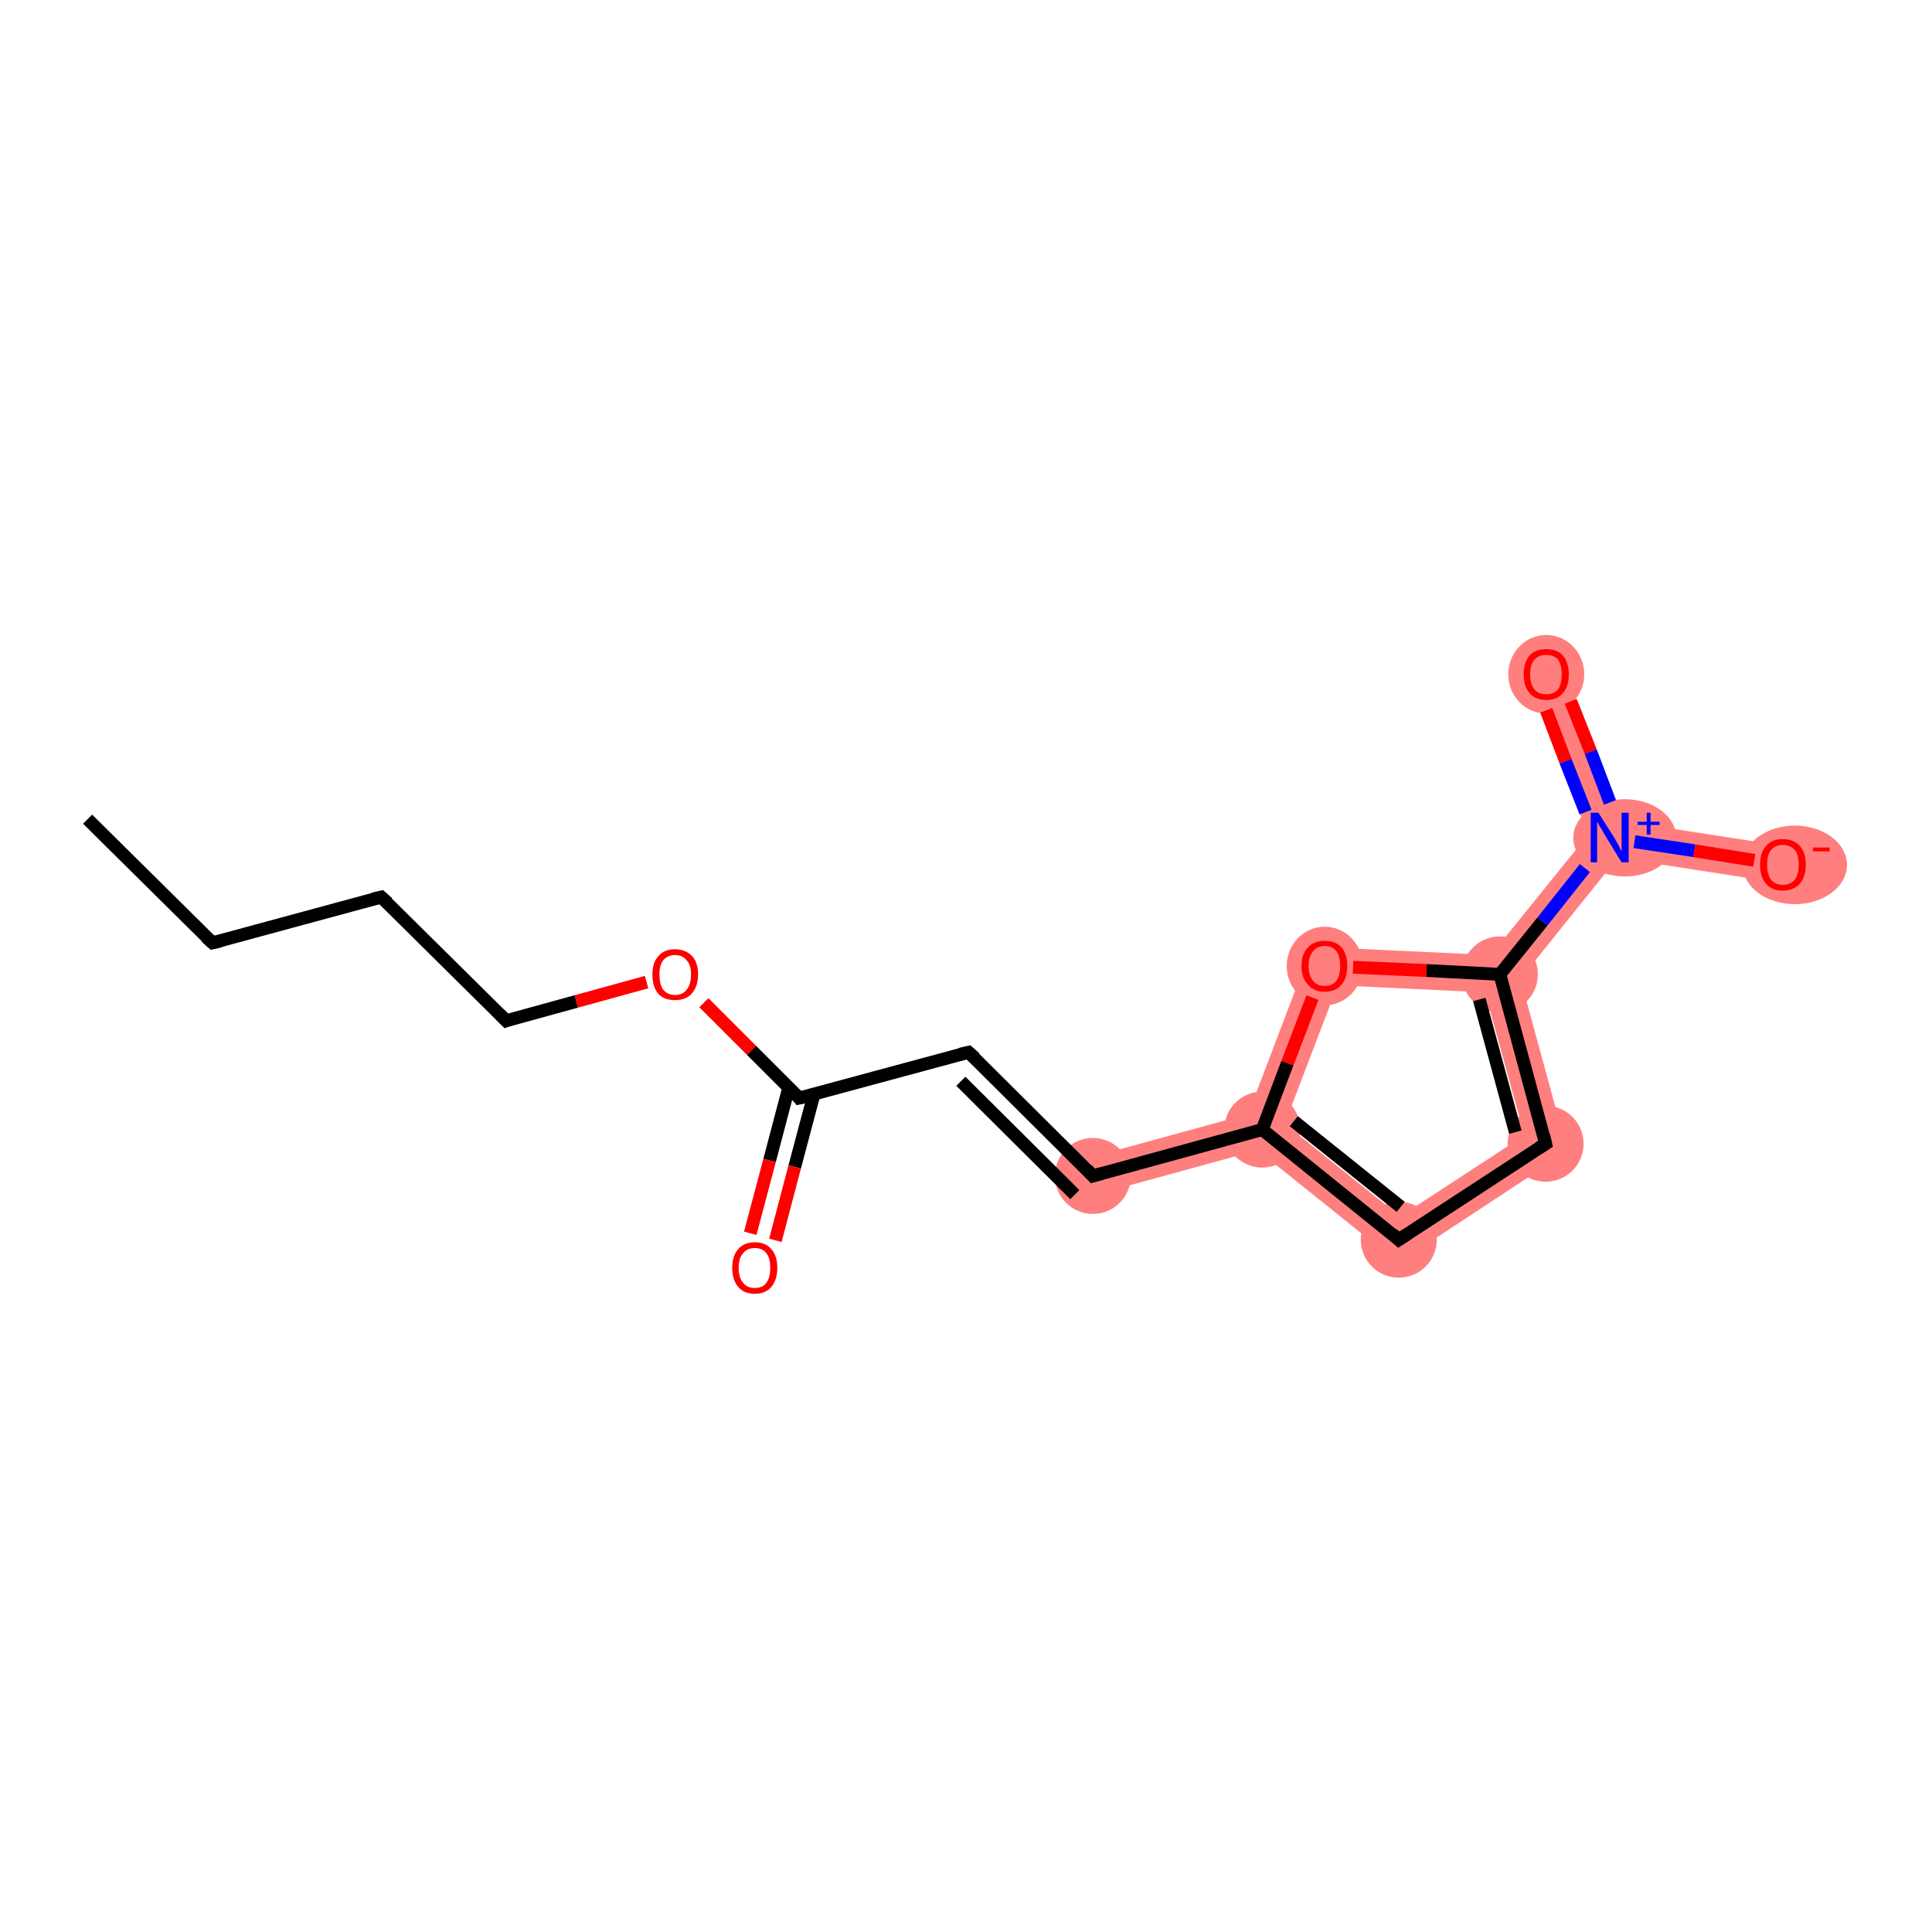 <?xml version='1.0' encoding='iso-8859-1'?>
<svg version='1.1' baseProfile='full'
              xmlns='http://www.w3.org/2000/svg'
                      xmlns:rdkit='http://www.rdkit.org/xml'
                      xmlns:xlink='http://www.w3.org/1999/xlink'
                  xml:space='preserve'
width='300px' height='300px' viewBox='0 0 300 300'>
<!-- END OF HEADER -->
<rect style='opacity:1.0;fill:#FFFFFF;stroke:none' width='300.0' height='300.0' x='0.0' y='0.0'> </rect>
<path class='bond-8 atom-8 atom-9' d='M 193.8,173.0 L 196.0,175.4 L 195.3,178.6 L 170.5,185.4 L 169.0,179.8 Z' style='fill:#FF7F7F;fill-rule:evenodd;fill-opacity:1;stroke:#FF7F7F;stroke-width:0.0px;stroke-linecap:butt;stroke-linejoin:miter;stroke-opacity:1;' />
<path class='bond-9 atom-9 atom-10' d='M 199.5,174.5 L 217.4,188.9 L 217.1,196.1 L 195.3,178.6 L 196.0,175.4 Z' style='fill:#FF7F7F;fill-rule:evenodd;fill-opacity:1;stroke:#FF7F7F;stroke-width:0.0px;stroke-linecap:butt;stroke-linejoin:miter;stroke-opacity:1;' />
<path class='bond-16 atom-9 atom-16' d='M 203.7,147.0 L 207.7,153.0 L 199.5,174.5 L 196.0,175.4 L 193.8,173.0 Z' style='fill:#FF7F7F;fill-rule:evenodd;fill-opacity:1;stroke:#FF7F7F;stroke-width:0.0px;stroke-linecap:butt;stroke-linejoin:miter;stroke-opacity:1;' />
<path class='bond-10 atom-10 atom-11' d='M 236.7,176.3 L 243.4,178.8 L 217.1,196.1 L 217.4,188.9 Z' style='fill:#FF7F7F;fill-rule:evenodd;fill-opacity:1;stroke:#FF7F7F;stroke-width:0.0px;stroke-linecap:butt;stroke-linejoin:miter;stroke-opacity:1;' />
<path class='bond-11 atom-11 atom-12' d='M 232.9,151.3 L 236.1,152.0 L 243.4,178.8 L 236.7,176.3 L 230.6,154.1 Z' style='fill:#FF7F7F;fill-rule:evenodd;fill-opacity:1;stroke:#FF7F7F;stroke-width:0.0px;stroke-linecap:butt;stroke-linejoin:miter;stroke-opacity:1;' />
<path class='bond-12 atom-12 atom-13' d='M 246.6,129.6 L 249.9,130.1 L 251.2,133.2 L 236.1,152.0 L 232.9,151.3 L 231.5,148.3 Z' style='fill:#FF7F7F;fill-rule:evenodd;fill-opacity:1;stroke:#FF7F7F;stroke-width:0.0px;stroke-linecap:butt;stroke-linejoin:miter;stroke-opacity:1;' />
<path class='bond-15 atom-12 atom-16' d='M 203.7,147.0 L 231.5,148.3 L 232.9,151.3 L 230.6,154.1 L 207.7,153.0 Z' style='fill:#FF7F7F;fill-rule:evenodd;fill-opacity:1;stroke:#FF7F7F;stroke-width:0.0px;stroke-linecap:butt;stroke-linejoin:miter;stroke-opacity:1;' />
<path class='bond-13 atom-13 atom-14' d='M 242.8,103.6 L 252.0,127.5 L 249.9,130.1 L 246.6,129.6 L 237.4,105.7 Z' style='fill:#FF7F7F;fill-rule:evenodd;fill-opacity:1;stroke:#FF7F7F;stroke-width:0.0px;stroke-linecap:butt;stroke-linejoin:miter;stroke-opacity:1;' />
<path class='bond-14 atom-13 atom-15' d='M 252.0,127.5 L 277.3,131.4 L 276.4,137.1 L 251.2,133.2 L 249.9,130.1 Z' style='fill:#FF7F7F;fill-rule:evenodd;fill-opacity:1;stroke:#FF7F7F;stroke-width:0.0px;stroke-linecap:butt;stroke-linejoin:miter;stroke-opacity:1;' />
<ellipse cx='169.7' cy='182.6' rx='5.4' ry='5.4' class='atom-8'  style='fill:#FF7F7F;fill-rule:evenodd;stroke:#FF7F7F;stroke-width:1.0px;stroke-linecap:butt;stroke-linejoin:miter;stroke-opacity:1' />
<ellipse cx='196.0' cy='175.4' rx='5.4' ry='5.4' class='atom-9'  style='fill:#FF7F7F;fill-rule:evenodd;stroke:#FF7F7F;stroke-width:1.0px;stroke-linecap:butt;stroke-linejoin:miter;stroke-opacity:1' />
<ellipse cx='217.2' cy='192.5' rx='5.4' ry='5.4' class='atom-10'  style='fill:#FF7F7F;fill-rule:evenodd;stroke:#FF7F7F;stroke-width:1.0px;stroke-linecap:butt;stroke-linejoin:miter;stroke-opacity:1' />
<ellipse cx='240.0' cy='177.6' rx='5.4' ry='5.4' class='atom-11'  style='fill:#FF7F7F;fill-rule:evenodd;stroke:#FF7F7F;stroke-width:1.0px;stroke-linecap:butt;stroke-linejoin:miter;stroke-opacity:1' />
<ellipse cx='232.9' cy='151.3' rx='5.4' ry='5.4' class='atom-12'  style='fill:#FF7F7F;fill-rule:evenodd;stroke:#FF7F7F;stroke-width:1.0px;stroke-linecap:butt;stroke-linejoin:miter;stroke-opacity:1' />
<ellipse cx='252.3' cy='130.1' rx='7.5' ry='5.5' class='atom-13'  style='fill:#FF7F7F;fill-rule:evenodd;stroke:#FF7F7F;stroke-width:1.0px;stroke-linecap:butt;stroke-linejoin:miter;stroke-opacity:1' />
<ellipse cx='240.1' cy='104.7' rx='5.4' ry='5.6' class='atom-14'  style='fill:#FF7F7F;fill-rule:evenodd;stroke:#FF7F7F;stroke-width:1.0px;stroke-linecap:butt;stroke-linejoin:miter;stroke-opacity:1' />
<ellipse cx='278.7' cy='134.3' rx='7.6' ry='5.6' class='atom-15'  style='fill:#FF7F7F;fill-rule:evenodd;stroke:#FF7F7F;stroke-width:1.0px;stroke-linecap:butt;stroke-linejoin:miter;stroke-opacity:1' />
<ellipse cx='205.7' cy='150.0' rx='5.4' ry='5.6' class='atom-16'  style='fill:#FF7F7F;fill-rule:evenodd;stroke:#FF7F7F;stroke-width:1.0px;stroke-linecap:butt;stroke-linejoin:miter;stroke-opacity:1' />
<path class='bond-0 atom-0 atom-1' d='M 13.6,127.2 L 33.0,146.4' style='fill:none;fill-rule:evenodd;stroke:#000000;stroke-width:2.0px;stroke-linecap:butt;stroke-linejoin:miter;stroke-opacity:1' />
<path class='bond-1 atom-1 atom-2' d='M 33.0,146.4 L 59.2,139.3' style='fill:none;fill-rule:evenodd;stroke:#000000;stroke-width:2.0px;stroke-linecap:butt;stroke-linejoin:miter;stroke-opacity:1' />
<path class='bond-2 atom-2 atom-3' d='M 59.2,139.3 L 78.6,158.5' style='fill:none;fill-rule:evenodd;stroke:#000000;stroke-width:2.0px;stroke-linecap:butt;stroke-linejoin:miter;stroke-opacity:1' />
<path class='bond-3 atom-3 atom-4' d='M 78.6,158.5 L 89.5,155.5' style='fill:none;fill-rule:evenodd;stroke:#000000;stroke-width:2.0px;stroke-linecap:butt;stroke-linejoin:miter;stroke-opacity:1' />
<path class='bond-3 atom-3 atom-4' d='M 89.5,155.5 L 100.4,152.5' style='fill:none;fill-rule:evenodd;stroke:#FF0000;stroke-width:2.0px;stroke-linecap:butt;stroke-linejoin:miter;stroke-opacity:1' />
<path class='bond-4 atom-4 atom-5' d='M 109.3,155.7 L 116.7,163.1' style='fill:none;fill-rule:evenodd;stroke:#FF0000;stroke-width:2.0px;stroke-linecap:butt;stroke-linejoin:miter;stroke-opacity:1' />
<path class='bond-4 atom-4 atom-5' d='M 116.7,163.1 L 124.1,170.5' style='fill:none;fill-rule:evenodd;stroke:#000000;stroke-width:2.0px;stroke-linecap:butt;stroke-linejoin:miter;stroke-opacity:1' />
<path class='bond-5 atom-5 atom-6' d='M 122.5,168.8 L 119.5,180.2' style='fill:none;fill-rule:evenodd;stroke:#000000;stroke-width:2.0px;stroke-linecap:butt;stroke-linejoin:miter;stroke-opacity:1' />
<path class='bond-5 atom-5 atom-6' d='M 119.5,180.2 L 116.5,191.5' style='fill:none;fill-rule:evenodd;stroke:#FF0000;stroke-width:2.0px;stroke-linecap:butt;stroke-linejoin:miter;stroke-opacity:1' />
<path class='bond-5 atom-5 atom-6' d='M 126.4,169.9 L 123.4,181.2' style='fill:none;fill-rule:evenodd;stroke:#000000;stroke-width:2.0px;stroke-linecap:butt;stroke-linejoin:miter;stroke-opacity:1' />
<path class='bond-5 atom-5 atom-6' d='M 123.4,181.2 L 120.4,192.6' style='fill:none;fill-rule:evenodd;stroke:#FF0000;stroke-width:2.0px;stroke-linecap:butt;stroke-linejoin:miter;stroke-opacity:1' />
<path class='bond-6 atom-5 atom-7' d='M 124.1,170.5 L 150.4,163.4' style='fill:none;fill-rule:evenodd;stroke:#000000;stroke-width:2.0px;stroke-linecap:butt;stroke-linejoin:miter;stroke-opacity:1' />
<path class='bond-7 atom-7 atom-8' d='M 150.4,163.4 L 169.7,182.6' style='fill:none;fill-rule:evenodd;stroke:#000000;stroke-width:2.0px;stroke-linecap:butt;stroke-linejoin:miter;stroke-opacity:1' />
<path class='bond-7 atom-7 atom-8' d='M 149.2,167.9 L 166.9,185.5' style='fill:none;fill-rule:evenodd;stroke:#000000;stroke-width:2.0px;stroke-linecap:butt;stroke-linejoin:miter;stroke-opacity:1' />
<path class='bond-8 atom-8 atom-9' d='M 169.7,182.6 L 196.0,175.4' style='fill:none;fill-rule:evenodd;stroke:#000000;stroke-width:2.0px;stroke-linecap:butt;stroke-linejoin:miter;stroke-opacity:1' />
<path class='bond-9 atom-9 atom-10' d='M 196.0,175.4 L 217.2,192.5' style='fill:none;fill-rule:evenodd;stroke:#000000;stroke-width:2.0px;stroke-linecap:butt;stroke-linejoin:miter;stroke-opacity:1' />
<path class='bond-9 atom-9 atom-10' d='M 200.9,174.1 L 217.5,187.4' style='fill:none;fill-rule:evenodd;stroke:#000000;stroke-width:2.0px;stroke-linecap:butt;stroke-linejoin:miter;stroke-opacity:1' />
<path class='bond-10 atom-10 atom-11' d='M 217.2,192.5 L 240.0,177.6' style='fill:none;fill-rule:evenodd;stroke:#000000;stroke-width:2.0px;stroke-linecap:butt;stroke-linejoin:miter;stroke-opacity:1' />
<path class='bond-11 atom-11 atom-12' d='M 240.0,177.6 L 232.9,151.3' style='fill:none;fill-rule:evenodd;stroke:#000000;stroke-width:2.0px;stroke-linecap:butt;stroke-linejoin:miter;stroke-opacity:1' />
<path class='bond-11 atom-11 atom-12' d='M 235.3,175.8 L 229.7,155.2' style='fill:none;fill-rule:evenodd;stroke:#000000;stroke-width:2.0px;stroke-linecap:butt;stroke-linejoin:miter;stroke-opacity:1' />
<path class='bond-12 atom-12 atom-13' d='M 232.9,151.3 L 239.5,143.1' style='fill:none;fill-rule:evenodd;stroke:#000000;stroke-width:2.0px;stroke-linecap:butt;stroke-linejoin:miter;stroke-opacity:1' />
<path class='bond-12 atom-12 atom-13' d='M 239.5,143.1 L 246.1,134.8' style='fill:none;fill-rule:evenodd;stroke:#0000FF;stroke-width:2.0px;stroke-linecap:butt;stroke-linejoin:miter;stroke-opacity:1' />
<path class='bond-13 atom-13 atom-14' d='M 250.0,124.6 L 247.0,116.7' style='fill:none;fill-rule:evenodd;stroke:#0000FF;stroke-width:2.0px;stroke-linecap:butt;stroke-linejoin:miter;stroke-opacity:1' />
<path class='bond-13 atom-13 atom-14' d='M 247.0,116.7 L 243.9,108.9' style='fill:none;fill-rule:evenodd;stroke:#FF0000;stroke-width:2.0px;stroke-linecap:butt;stroke-linejoin:miter;stroke-opacity:1' />
<path class='bond-13 atom-13 atom-14' d='M 246.2,126.1 L 243.1,118.2' style='fill:none;fill-rule:evenodd;stroke:#0000FF;stroke-width:2.0px;stroke-linecap:butt;stroke-linejoin:miter;stroke-opacity:1' />
<path class='bond-13 atom-13 atom-14' d='M 243.1,118.2 L 240.1,110.3' style='fill:none;fill-rule:evenodd;stroke:#FF0000;stroke-width:2.0px;stroke-linecap:butt;stroke-linejoin:miter;stroke-opacity:1' />
<path class='bond-14 atom-13 atom-15' d='M 253.8,130.7 L 263.1,132.1' style='fill:none;fill-rule:evenodd;stroke:#0000FF;stroke-width:2.0px;stroke-linecap:butt;stroke-linejoin:miter;stroke-opacity:1' />
<path class='bond-14 atom-13 atom-15' d='M 263.1,132.1 L 272.4,133.6' style='fill:none;fill-rule:evenodd;stroke:#FF0000;stroke-width:2.0px;stroke-linecap:butt;stroke-linejoin:miter;stroke-opacity:1' />
<path class='bond-15 atom-12 atom-16' d='M 232.9,151.3 L 221.5,150.7' style='fill:none;fill-rule:evenodd;stroke:#000000;stroke-width:2.0px;stroke-linecap:butt;stroke-linejoin:miter;stroke-opacity:1' />
<path class='bond-15 atom-12 atom-16' d='M 221.5,150.7 L 210.1,150.2' style='fill:none;fill-rule:evenodd;stroke:#FF0000;stroke-width:2.0px;stroke-linecap:butt;stroke-linejoin:miter;stroke-opacity:1' />
<path class='bond-16 atom-16 atom-9' d='M 203.8,154.9 L 199.9,165.1' style='fill:none;fill-rule:evenodd;stroke:#FF0000;stroke-width:2.0px;stroke-linecap:butt;stroke-linejoin:miter;stroke-opacity:1' />
<path class='bond-16 atom-16 atom-9' d='M 199.9,165.1 L 196.0,175.4' style='fill:none;fill-rule:evenodd;stroke:#000000;stroke-width:2.0px;stroke-linecap:butt;stroke-linejoin:miter;stroke-opacity:1' />
<path d='M 32.0,145.5 L 33.0,146.4 L 34.3,146.1' style='fill:none;stroke:#000000;stroke-width:2.0px;stroke-linecap:butt;stroke-linejoin:miter;stroke-opacity:1;' />
<path d='M 57.9,139.6 L 59.2,139.3 L 60.2,140.2' style='fill:none;stroke:#000000;stroke-width:2.0px;stroke-linecap:butt;stroke-linejoin:miter;stroke-opacity:1;' />
<path d='M 77.6,157.5 L 78.6,158.5 L 79.1,158.3' style='fill:none;stroke:#000000;stroke-width:2.0px;stroke-linecap:butt;stroke-linejoin:miter;stroke-opacity:1;' />
<path d='M 123.8,170.1 L 124.1,170.5 L 125.5,170.2' style='fill:none;stroke:#000000;stroke-width:2.0px;stroke-linecap:butt;stroke-linejoin:miter;stroke-opacity:1;' />
<path d='M 149.1,163.7 L 150.4,163.4 L 151.4,164.3' style='fill:none;stroke:#000000;stroke-width:2.0px;stroke-linecap:butt;stroke-linejoin:miter;stroke-opacity:1;' />
<path d='M 168.8,181.6 L 169.7,182.6 L 171.1,182.2' style='fill:none;stroke:#000000;stroke-width:2.0px;stroke-linecap:butt;stroke-linejoin:miter;stroke-opacity:1;' />
<path d='M 216.2,191.6 L 217.2,192.5 L 218.4,191.7' style='fill:none;stroke:#000000;stroke-width:2.0px;stroke-linecap:butt;stroke-linejoin:miter;stroke-opacity:1;' />
<path d='M 238.9,178.3 L 240.0,177.6 L 239.7,176.3' style='fill:none;stroke:#000000;stroke-width:2.0px;stroke-linecap:butt;stroke-linejoin:miter;stroke-opacity:1;' />
<path class='atom-4' d='M 101.3 151.3
Q 101.3 149.5, 102.2 148.5
Q 103.1 147.4, 104.8 147.4
Q 106.5 147.4, 107.5 148.5
Q 108.4 149.5, 108.4 151.3
Q 108.4 153.2, 107.4 154.3
Q 106.5 155.3, 104.8 155.3
Q 103.1 155.3, 102.2 154.3
Q 101.3 153.2, 101.3 151.3
M 104.8 154.5
Q 106.0 154.5, 106.6 153.7
Q 107.3 152.9, 107.3 151.3
Q 107.3 149.8, 106.6 149.1
Q 106.0 148.3, 104.8 148.3
Q 103.7 148.3, 103.0 149.1
Q 102.4 149.8, 102.4 151.3
Q 102.4 152.9, 103.0 153.7
Q 103.7 154.5, 104.8 154.5
' fill='#FF0000'/>
<path class='atom-6' d='M 113.7 196.9
Q 113.7 195.0, 114.6 194.0
Q 115.5 192.9, 117.2 192.9
Q 118.9 192.9, 119.8 194.0
Q 120.7 195.0, 120.7 196.9
Q 120.7 198.7, 119.8 199.8
Q 118.9 200.9, 117.2 200.9
Q 115.5 200.9, 114.6 199.8
Q 113.7 198.7, 113.7 196.9
M 117.2 200.0
Q 118.4 200.0, 119.0 199.2
Q 119.6 198.4, 119.6 196.9
Q 119.6 195.3, 119.0 194.6
Q 118.4 193.8, 117.2 193.8
Q 116.0 193.8, 115.4 194.6
Q 114.7 195.3, 114.7 196.9
Q 114.7 198.4, 115.4 199.2
Q 116.0 200.0, 117.2 200.0
' fill='#FF0000'/>
<path class='atom-13' d='M 248.2 126.2
L 250.8 130.3
Q 251.0 130.7, 251.4 131.4
Q 251.8 132.2, 251.8 132.2
L 251.8 126.2
L 252.9 126.2
L 252.9 133.9
L 251.8 133.9
L 249.1 129.5
Q 248.8 128.9, 248.4 128.3
Q 248.1 127.7, 248.0 127.6
L 248.0 133.9
L 247.0 133.9
L 247.0 126.2
L 248.2 126.2
' fill='#0000FF'/>
<path class='atom-13' d='M 254.3 127.6
L 255.7 127.6
L 255.7 126.2
L 256.3 126.2
L 256.3 127.6
L 257.7 127.6
L 257.7 128.1
L 256.3 128.1
L 256.3 129.6
L 255.7 129.6
L 255.7 128.1
L 254.3 128.1
L 254.3 127.6
' fill='#0000FF'/>
<path class='atom-14' d='M 236.6 104.7
Q 236.6 102.9, 237.5 101.8
Q 238.4 100.8, 240.1 100.8
Q 241.8 100.8, 242.7 101.8
Q 243.6 102.9, 243.6 104.7
Q 243.6 106.6, 242.7 107.6
Q 241.8 108.7, 240.1 108.7
Q 238.4 108.7, 237.5 107.6
Q 236.6 106.6, 236.6 104.7
M 240.1 107.8
Q 241.3 107.8, 241.9 107.1
Q 242.5 106.3, 242.5 104.7
Q 242.5 103.2, 241.9 102.4
Q 241.3 101.7, 240.1 101.7
Q 238.9 101.7, 238.3 102.4
Q 237.6 103.2, 237.6 104.7
Q 237.6 106.3, 238.3 107.1
Q 238.9 107.8, 240.1 107.8
' fill='#FF0000'/>
<path class='atom-15' d='M 273.3 134.3
Q 273.3 132.4, 274.2 131.4
Q 275.1 130.3, 276.8 130.3
Q 278.6 130.3, 279.5 131.4
Q 280.4 132.4, 280.4 134.3
Q 280.4 136.1, 279.5 137.2
Q 278.5 138.3, 276.8 138.3
Q 275.1 138.3, 274.2 137.2
Q 273.3 136.1, 273.3 134.3
M 276.8 137.4
Q 278.0 137.4, 278.7 136.6
Q 279.3 135.8, 279.3 134.3
Q 279.3 132.7, 278.7 132.0
Q 278.0 131.2, 276.8 131.2
Q 275.7 131.2, 275.0 132.0
Q 274.4 132.7, 274.4 134.3
Q 274.4 135.8, 275.0 136.6
Q 275.7 137.4, 276.8 137.4
' fill='#FF0000'/>
<path class='atom-15' d='M 281.5 131.6
L 284.1 131.6
L 284.1 132.2
L 281.5 132.2
L 281.5 131.6
' fill='#FF0000'/>
<path class='atom-16' d='M 202.1 150.0
Q 202.1 148.1, 203.1 147.1
Q 204.0 146.1, 205.7 146.1
Q 207.4 146.1, 208.3 147.1
Q 209.2 148.1, 209.2 150.0
Q 209.2 151.9, 208.3 152.9
Q 207.4 154.0, 205.7 154.0
Q 204.0 154.0, 203.1 152.9
Q 202.1 151.9, 202.1 150.0
M 205.7 153.1
Q 206.9 153.1, 207.5 152.3
Q 208.1 151.5, 208.1 150.0
Q 208.1 148.5, 207.5 147.7
Q 206.9 146.9, 205.7 146.9
Q 204.5 146.9, 203.9 147.7
Q 203.2 148.5, 203.2 150.0
Q 203.2 151.5, 203.9 152.3
Q 204.5 153.1, 205.7 153.1
' fill='#FF0000'/>
</svg>
